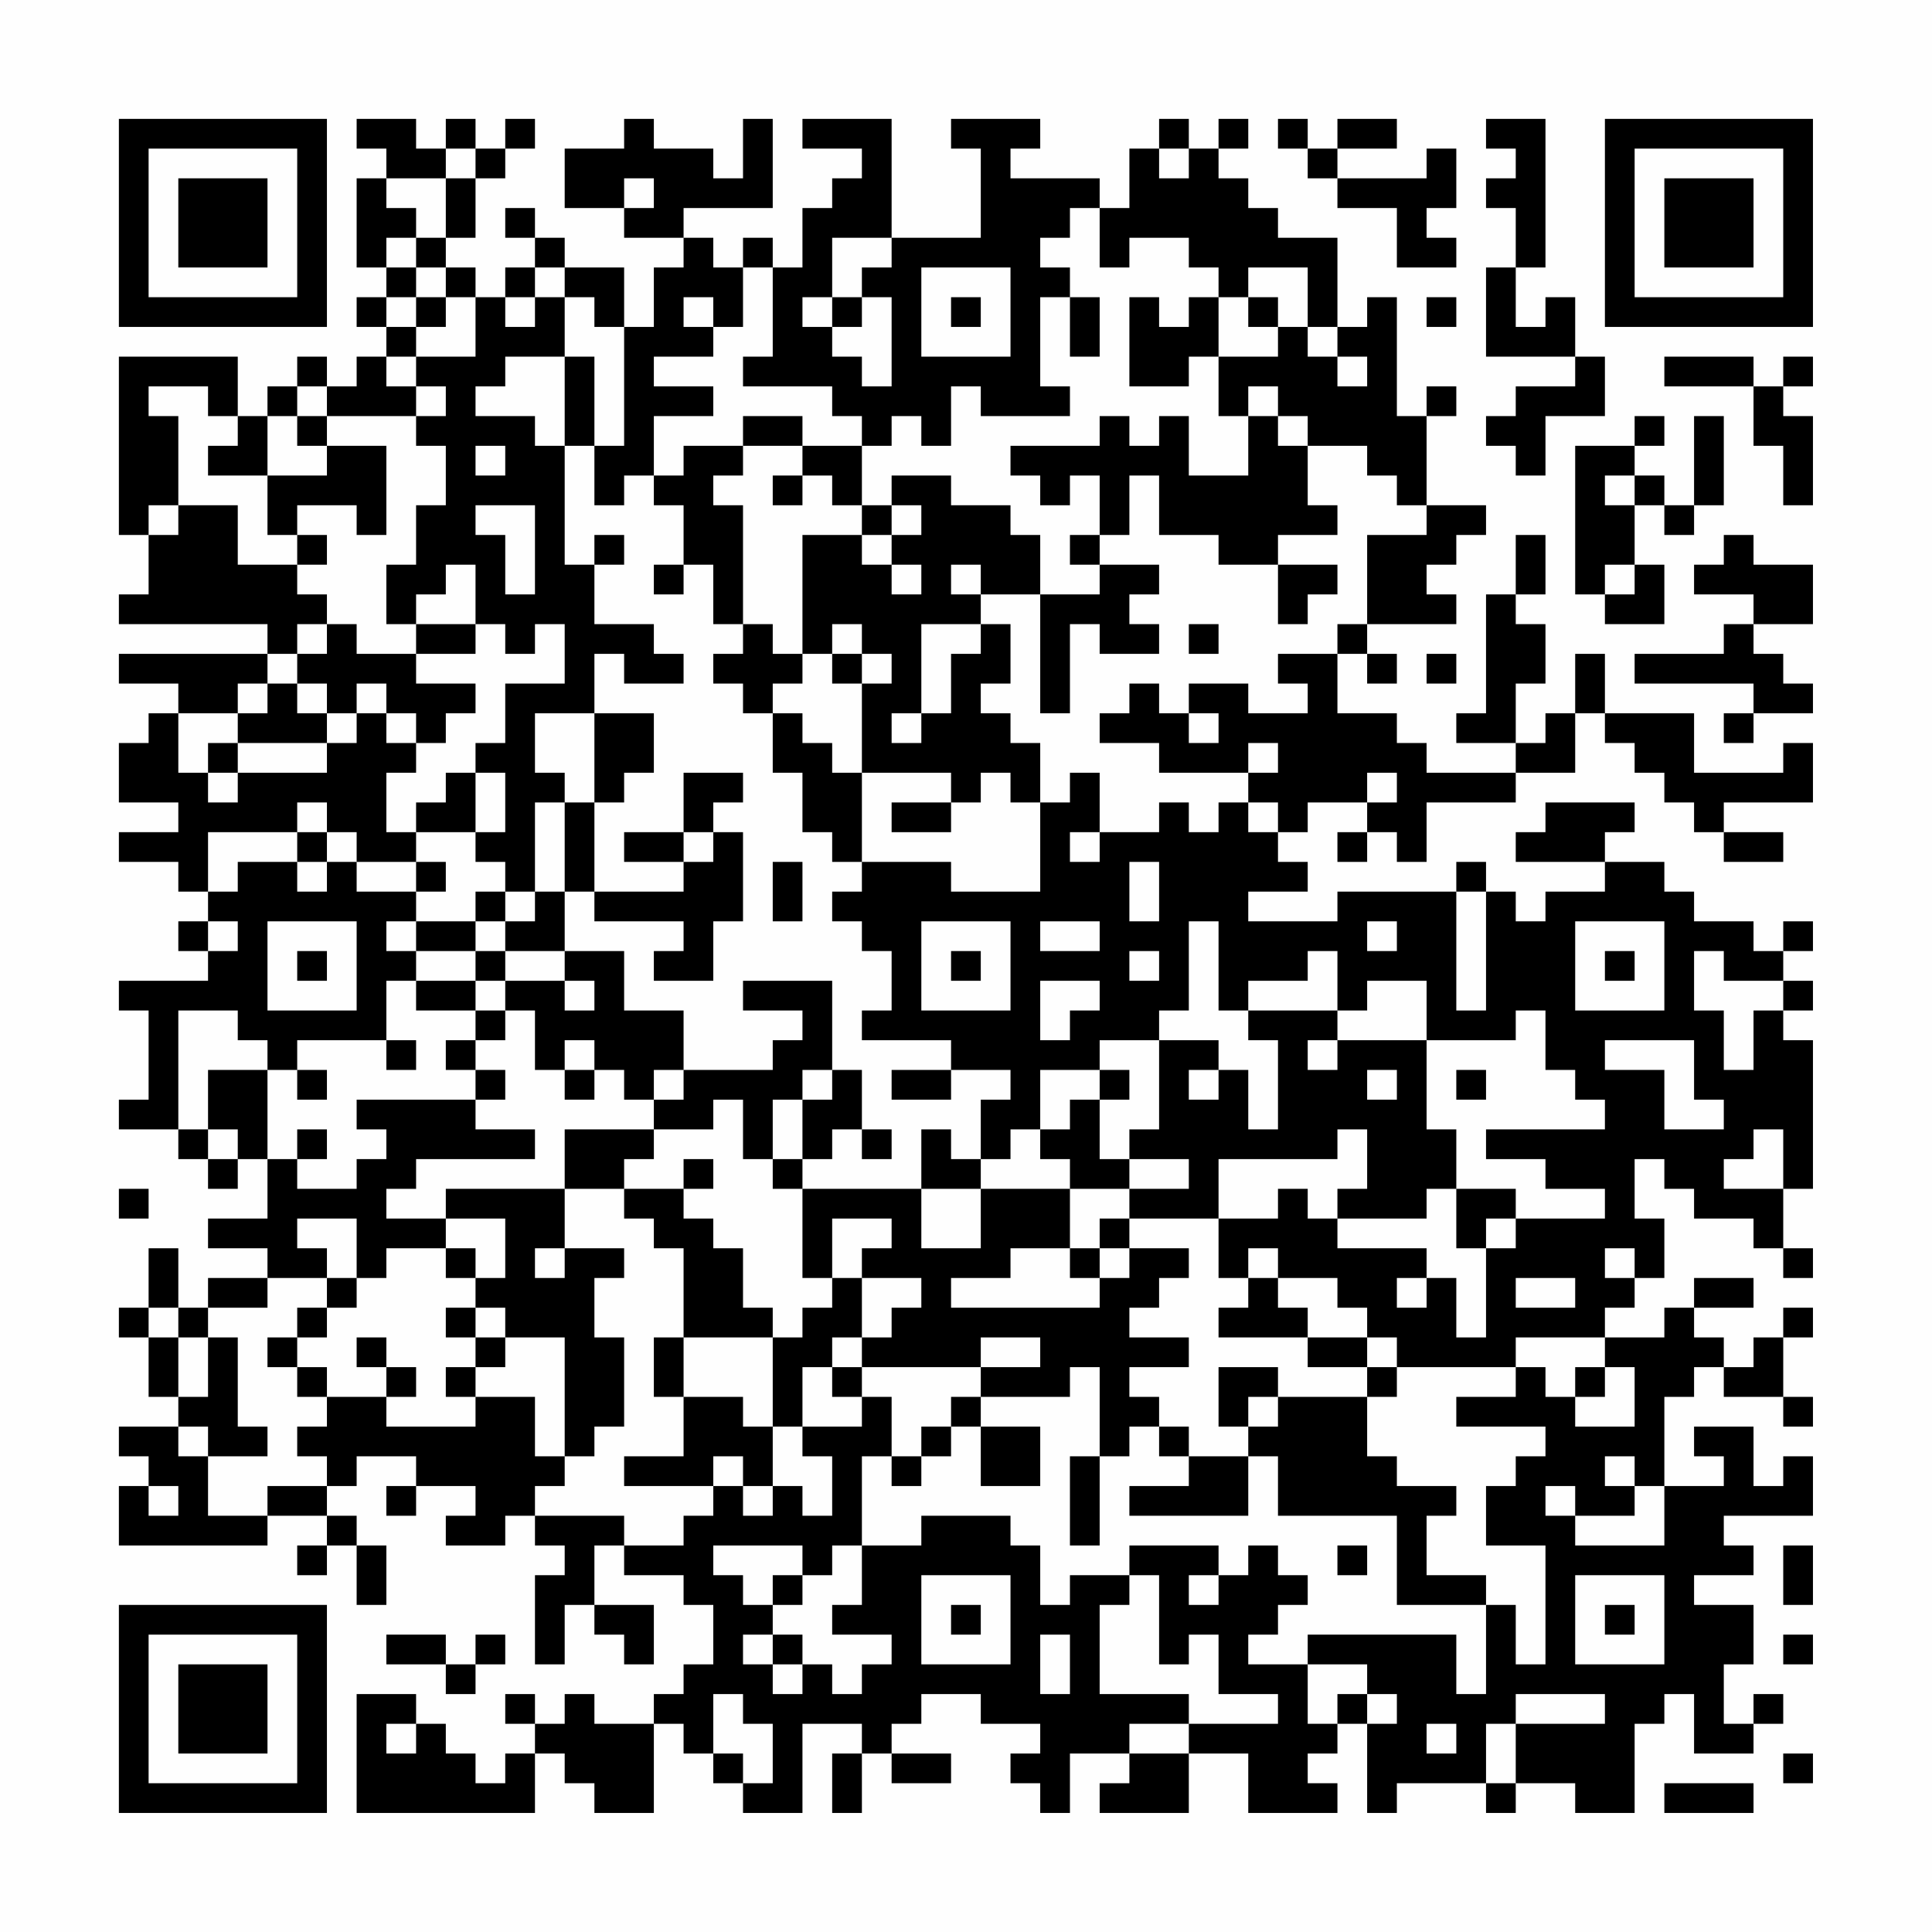 <?xml version="1.0" encoding="UTF-8"?>
<svg xmlns="http://www.w3.org/2000/svg" version="1.1" width="300" height="300" viewBox="0 0 300 300"><rect x="0" y="0" width="300" height="300" fill="#fefefe"/><g transform="scale(4.615)"><g transform="translate(4,4)"><path fill-rule="evenodd" d="M8 0L8 1L9 1L9 2L8 2L8 5L9 5L9 6L8 6L8 7L9 7L9 8L8 8L8 9L7 9L7 8L6 8L6 9L5 9L5 10L4 10L4 8L0 8L0 14L1 14L1 16L0 16L0 17L5 17L5 18L0 18L0 19L2 19L2 20L1 20L1 21L0 21L0 23L2 23L2 24L0 24L0 25L2 25L2 26L3 26L3 27L2 27L2 28L3 28L3 29L0 29L0 30L1 30L1 33L0 33L0 34L2 34L2 35L3 35L3 36L4 36L4 35L5 35L5 37L3 37L3 38L5 38L5 39L3 39L3 40L2 40L2 38L1 38L1 40L0 40L0 41L1 41L1 43L2 43L2 44L0 44L0 45L1 45L1 46L0 46L0 48L5 48L5 47L7 47L7 48L6 48L6 49L7 49L7 48L8 48L8 50L9 50L9 48L8 48L8 47L7 47L7 46L8 46L8 45L10 45L10 46L9 46L9 47L10 47L10 46L12 46L12 47L11 47L11 48L13 48L13 47L14 47L14 48L15 48L15 49L14 49L14 52L15 52L15 50L16 50L16 51L17 51L17 52L18 52L18 50L16 50L16 48L17 48L17 49L19 49L19 50L20 50L20 52L19 52L19 53L18 53L18 54L16 54L16 53L15 53L15 54L14 54L14 53L13 53L13 54L14 54L14 55L13 55L13 56L12 56L12 55L11 55L11 54L10 54L10 53L8 53L8 57L14 57L14 55L15 55L15 56L16 56L16 57L18 57L18 54L19 54L19 55L20 55L20 56L21 56L21 57L23 57L23 54L25 54L25 55L24 55L24 57L25 57L25 55L26 55L26 56L28 56L28 55L26 55L26 54L27 54L27 53L29 53L29 54L31 54L31 55L30 55L30 56L31 56L31 57L32 57L32 55L34 55L34 56L33 56L33 57L36 57L36 55L38 55L38 57L41 57L41 56L40 56L40 55L41 55L41 54L42 54L42 57L43 57L43 56L46 56L46 57L47 57L47 56L49 56L49 57L51 57L51 54L52 54L52 53L53 53L53 55L55 55L55 54L56 54L56 53L55 53L55 54L54 54L54 52L55 52L55 50L53 50L53 49L55 49L55 48L54 48L54 47L57 47L57 45L56 45L56 46L55 46L55 44L53 44L53 45L54 45L54 46L52 46L52 43L53 43L53 42L54 42L54 43L56 43L56 44L57 44L57 43L56 43L56 41L57 41L57 40L56 40L56 41L55 41L55 42L54 42L54 41L53 41L53 40L55 40L55 39L53 39L53 40L52 40L52 41L50 41L50 40L51 40L51 39L52 39L52 37L51 37L51 35L52 35L52 36L53 36L53 37L55 37L55 38L56 38L56 39L57 39L57 38L56 38L56 36L57 36L57 31L56 31L56 30L57 30L57 29L56 29L56 28L57 28L57 27L56 27L56 28L55 28L55 27L53 27L53 26L52 26L52 25L50 25L50 24L51 24L51 23L48 23L48 24L47 24L47 25L50 25L50 26L48 26L48 27L47 27L47 26L46 26L46 25L45 25L45 26L41 26L41 27L38 27L38 26L40 26L40 25L39 25L39 24L40 24L40 23L42 23L42 24L41 24L41 25L42 25L42 24L43 24L43 25L44 25L44 23L47 23L47 22L49 22L49 20L50 20L50 21L51 21L51 22L52 22L52 23L53 23L53 24L54 24L54 25L56 25L56 24L54 24L54 23L57 23L57 21L56 21L56 22L53 22L53 20L50 20L50 18L49 18L49 20L48 20L48 21L47 21L47 19L48 19L48 17L47 17L47 16L48 16L48 14L47 14L47 16L46 16L46 20L45 20L45 21L47 21L47 22L44 22L44 21L43 21L43 20L41 20L41 18L42 18L42 19L43 19L43 18L42 18L42 17L45 17L45 16L44 16L44 15L45 15L45 14L46 14L46 13L44 13L44 10L45 10L45 9L44 9L44 10L43 10L43 6L42 6L42 7L41 7L41 4L39 4L39 3L38 3L38 2L37 2L37 1L38 1L38 0L37 0L37 1L36 1L36 0L35 0L35 1L34 1L34 3L33 3L33 2L30 2L30 1L31 1L31 0L28 0L28 1L29 1L29 4L26 4L26 0L23 0L23 1L25 1L25 2L24 2L24 3L23 3L23 5L22 5L22 4L21 4L21 5L20 5L20 4L19 4L19 3L22 3L22 0L21 0L21 2L20 2L20 1L18 1L18 0L17 0L17 1L15 1L15 3L17 3L17 4L19 4L19 5L18 5L18 7L17 7L17 5L15 5L15 4L14 4L14 3L13 3L13 4L14 4L14 5L13 5L13 6L12 6L12 5L11 5L11 4L12 4L12 2L13 2L13 1L14 1L14 0L13 0L13 1L12 1L12 0L11 0L11 1L10 1L10 0ZM39 0L39 1L40 1L40 2L41 2L41 3L43 3L43 5L45 5L45 4L44 4L44 3L45 3L45 1L44 1L44 2L41 2L41 1L43 1L43 0L41 0L41 1L40 1L40 0ZM46 0L46 1L47 1L47 2L46 2L46 3L47 3L47 5L46 5L46 8L49 8L49 9L47 9L47 10L46 10L46 11L47 11L47 12L48 12L48 10L50 10L50 8L49 8L49 6L48 6L48 7L47 7L47 5L48 5L48 0ZM11 1L11 2L9 2L9 3L10 3L10 4L9 4L9 5L10 5L10 6L9 6L9 7L10 7L10 8L9 8L9 9L10 9L10 10L7 10L7 9L6 9L6 10L5 10L5 12L3 12L3 11L4 11L4 10L3 10L3 9L1 9L1 10L2 10L2 13L1 13L1 14L2 14L2 13L4 13L4 15L6 15L6 16L7 16L7 17L6 17L6 18L5 18L5 19L4 19L4 20L2 20L2 22L3 22L3 23L4 23L4 22L7 22L7 21L8 21L8 20L9 20L9 21L10 21L10 22L9 22L9 24L10 24L10 25L8 25L8 24L7 24L7 23L6 23L6 24L3 24L3 26L4 26L4 25L6 25L6 26L7 26L7 25L8 25L8 26L10 26L10 27L9 27L9 28L10 28L10 29L9 29L9 31L6 31L6 32L5 32L5 31L4 31L4 30L2 30L2 34L3 34L3 35L4 35L4 34L3 34L3 32L5 32L5 35L6 35L6 36L8 36L8 35L9 35L9 34L8 34L8 33L12 33L12 34L14 34L14 35L10 35L10 36L9 36L9 37L11 37L11 38L9 38L9 39L8 39L8 37L6 37L6 38L7 38L7 39L5 39L5 40L3 40L3 41L2 41L2 40L1 40L1 41L2 41L2 43L3 43L3 41L4 41L4 44L5 44L5 45L3 45L3 44L2 44L2 45L3 45L3 47L5 47L5 46L7 46L7 45L6 45L6 44L7 44L7 43L9 43L9 44L12 44L12 43L14 43L14 45L15 45L15 46L14 46L14 47L17 47L17 48L19 48L19 47L20 47L20 46L21 46L21 47L22 47L22 46L23 46L23 47L24 47L24 45L23 45L23 44L25 44L25 43L26 43L26 45L25 45L25 48L24 48L24 49L23 49L23 48L20 48L20 49L21 49L21 50L22 50L22 51L21 51L21 52L22 52L22 53L23 53L23 52L24 52L24 53L25 53L25 52L26 52L26 51L24 51L24 50L25 50L25 48L27 48L27 47L30 47L30 48L31 48L31 50L32 50L32 49L34 49L34 50L33 50L33 53L36 53L36 54L34 54L34 55L36 55L36 54L39 54L39 53L37 53L37 51L36 51L36 52L35 52L35 49L34 49L34 48L37 48L37 49L36 49L36 50L37 50L37 49L38 49L38 48L39 48L39 49L40 49L40 50L39 50L39 51L38 51L38 52L40 52L40 54L41 54L41 53L42 53L42 54L43 54L43 53L42 53L42 52L40 52L40 51L45 51L45 53L46 53L46 50L47 50L47 52L48 52L48 48L46 48L46 46L47 46L47 45L48 45L48 44L45 44L45 43L47 43L47 42L48 42L48 43L49 43L49 44L51 44L51 42L50 42L50 41L47 41L47 42L43 42L43 41L42 41L42 40L41 40L41 39L39 39L39 38L38 38L38 39L37 39L37 37L39 37L39 36L40 36L40 37L41 37L41 38L44 38L44 39L43 39L43 40L44 40L44 39L45 39L45 41L46 41L46 38L47 38L47 37L50 37L50 36L48 36L48 35L46 35L46 34L50 34L50 33L49 33L49 32L48 32L48 30L47 30L47 31L44 31L44 29L42 29L42 30L41 30L41 28L40 28L40 29L38 29L38 30L37 30L37 27L36 27L36 30L35 30L35 31L33 31L33 32L31 32L31 34L30 34L30 35L29 35L29 33L30 33L30 32L28 32L28 31L25 31L25 30L26 30L26 28L25 28L25 27L24 27L24 26L25 26L25 25L28 25L28 26L31 26L31 23L32 23L32 22L33 22L33 24L32 24L32 25L33 25L33 24L35 24L35 23L36 23L36 24L37 24L37 23L38 23L38 24L39 24L39 23L38 23L38 22L39 22L39 21L38 21L38 22L35 22L35 21L33 21L33 20L34 20L34 19L35 19L35 20L36 20L36 21L37 21L37 20L36 20L36 19L38 19L38 20L40 20L40 19L39 19L39 18L41 18L41 17L42 17L42 14L44 14L44 13L43 13L43 12L42 12L42 11L40 11L40 10L39 10L39 9L38 9L38 10L37 10L37 8L39 8L39 7L40 7L40 8L41 8L41 9L42 9L42 8L41 8L41 7L40 7L40 5L38 5L38 6L37 6L37 5L36 5L36 4L34 4L34 5L33 5L33 3L32 3L32 4L31 4L31 5L32 5L32 6L31 6L31 9L32 9L32 10L29 10L29 9L28 9L28 11L27 11L27 10L26 10L26 11L25 11L25 10L24 10L24 9L21 9L21 8L22 8L22 5L21 5L21 7L20 7L20 6L19 6L19 7L20 7L20 8L18 8L18 9L20 9L20 10L18 10L18 12L17 12L17 13L16 13L16 11L17 11L17 7L16 7L16 6L15 6L15 5L14 5L14 6L13 6L13 7L14 7L14 6L15 6L15 8L13 8L13 9L12 9L12 10L14 10L14 11L15 11L15 15L16 15L16 17L18 17L18 18L19 18L19 19L17 19L17 18L16 18L16 20L14 20L14 22L15 22L15 23L14 23L14 26L13 26L13 25L12 25L12 24L13 24L13 22L12 22L12 21L13 21L13 19L15 19L15 17L14 17L14 18L13 18L13 17L12 17L12 15L11 15L11 16L10 16L10 17L9 17L9 15L10 15L10 13L11 13L11 11L10 11L10 10L11 10L11 9L10 9L10 8L12 8L12 6L11 6L11 5L10 5L10 4L11 4L11 2L12 2L12 1ZM35 1L35 2L36 2L36 1ZM17 2L17 3L18 3L18 2ZM24 4L24 6L23 6L23 7L24 7L24 8L25 8L25 9L26 9L26 6L25 6L25 5L26 5L26 4ZM27 5L27 8L30 8L30 5ZM10 6L10 7L11 7L11 6ZM24 6L24 7L25 7L25 6ZM28 6L28 7L29 7L29 6ZM32 6L32 8L33 8L33 6ZM34 6L34 9L36 9L36 8L37 8L37 6L36 6L36 7L35 7L35 6ZM38 6L38 7L39 7L39 6ZM44 6L44 7L45 7L45 6ZM15 8L15 11L16 11L16 8ZM52 8L52 9L55 9L55 11L56 11L56 13L57 13L57 10L56 10L56 9L57 9L57 8L56 8L56 9L55 9L55 8ZM6 10L6 11L7 11L7 12L5 12L5 14L6 14L6 15L7 15L7 14L6 14L6 13L8 13L8 14L9 14L9 11L7 11L7 10ZM21 10L21 11L19 11L19 12L18 12L18 13L19 13L19 15L18 15L18 16L19 16L19 15L20 15L20 17L21 17L21 18L20 18L20 19L21 19L21 20L22 20L22 22L23 22L23 24L24 24L24 25L25 25L25 22L28 22L28 23L26 23L26 24L28 24L28 23L29 23L29 22L30 22L30 23L31 23L31 21L30 21L30 20L29 20L29 19L30 19L30 17L29 17L29 16L31 16L31 20L32 20L32 17L33 17L33 18L35 18L35 17L34 17L34 16L35 16L35 15L33 15L33 14L34 14L34 12L35 12L35 14L37 14L37 15L39 15L39 17L40 17L40 16L41 16L41 15L39 15L39 14L41 14L41 13L40 13L40 11L39 11L39 10L38 10L38 12L36 12L36 10L35 10L35 11L34 11L34 10L33 10L33 11L30 11L30 12L31 12L31 13L32 13L32 12L33 12L33 14L32 14L32 15L33 15L33 16L31 16L31 14L30 14L30 13L28 13L28 12L26 12L26 13L25 13L25 11L23 11L23 10ZM51 10L51 11L49 11L49 16L50 16L50 17L52 17L52 15L51 15L51 13L52 13L52 14L53 14L53 13L54 13L54 10L53 10L53 13L52 13L52 12L51 12L51 11L52 11L52 10ZM12 11L12 12L13 12L13 11ZM21 11L21 12L20 12L20 13L21 13L21 17L22 17L22 18L23 18L23 19L22 19L22 20L23 20L23 21L24 21L24 22L25 22L25 19L26 19L26 18L25 18L25 17L24 17L24 18L23 18L23 14L25 14L25 15L26 15L26 16L27 16L27 15L26 15L26 14L27 14L27 13L26 13L26 14L25 14L25 13L24 13L24 12L23 12L23 11ZM22 12L22 13L23 13L23 12ZM50 12L50 13L51 13L51 12ZM12 13L12 14L13 14L13 16L14 16L14 13ZM16 14L16 15L17 15L17 14ZM54 14L54 15L53 15L53 16L55 16L55 17L54 17L54 18L51 18L51 19L55 19L55 20L54 20L54 21L55 21L55 20L57 20L57 19L56 19L56 18L55 18L55 17L57 17L57 15L55 15L55 14ZM28 15L28 16L29 16L29 15ZM50 15L50 16L51 16L51 15ZM7 17L7 18L6 18L6 19L5 19L5 20L4 20L4 21L3 21L3 22L4 22L4 21L7 21L7 20L8 20L8 19L9 19L9 20L10 20L10 21L11 21L11 20L12 20L12 19L10 19L10 18L12 18L12 17L10 17L10 18L8 18L8 17ZM27 17L27 20L26 20L26 21L27 21L27 20L28 20L28 18L29 18L29 17ZM36 17L36 18L37 18L37 17ZM24 18L24 19L25 19L25 18ZM44 18L44 19L45 19L45 18ZM6 19L6 20L7 20L7 19ZM16 20L16 23L15 23L15 26L14 26L14 27L13 27L13 26L12 26L12 27L10 27L10 28L12 28L12 29L10 29L10 30L12 30L12 31L11 31L11 32L12 32L12 33L13 33L13 32L12 32L12 31L13 31L13 30L14 30L14 32L15 32L15 33L16 33L16 32L17 32L17 33L18 33L18 34L15 34L15 36L11 36L11 37L13 37L13 39L12 39L12 38L11 38L11 39L12 39L12 40L11 40L11 41L12 41L12 42L11 42L11 43L12 43L12 42L13 42L13 41L15 41L15 45L16 45L16 44L17 44L17 41L16 41L16 39L17 39L17 38L15 38L15 36L17 36L17 37L18 37L18 38L19 38L19 41L18 41L18 43L19 43L19 45L17 45L17 46L20 46L20 45L21 45L21 46L22 46L22 44L23 44L23 42L24 42L24 43L25 43L25 42L29 42L29 43L28 43L28 44L27 44L27 45L26 45L26 46L27 46L27 45L28 45L28 44L29 44L29 46L31 46L31 44L29 44L29 43L32 43L32 42L33 42L33 45L32 45L32 48L33 48L33 45L34 45L34 44L35 44L35 45L36 45L36 46L34 46L34 47L38 47L38 45L39 45L39 47L43 47L43 50L46 50L46 49L44 49L44 47L45 47L45 46L43 46L43 45L42 45L42 43L43 43L43 42L42 42L42 41L40 41L40 40L39 40L39 39L38 39L38 40L37 40L37 41L40 41L40 42L42 42L42 43L39 43L39 42L37 42L37 44L38 44L38 45L36 45L36 44L35 44L35 43L34 43L34 42L36 42L36 41L34 41L34 40L35 40L35 39L36 39L36 38L34 38L34 37L37 37L37 35L41 35L41 34L42 34L42 36L41 36L41 37L44 37L44 36L45 36L45 38L46 38L46 37L47 37L47 36L45 36L45 34L44 34L44 31L41 31L41 30L38 30L38 31L39 31L39 34L38 34L38 32L37 32L37 31L35 31L35 34L34 34L34 35L33 35L33 33L34 33L34 32L33 32L33 33L32 33L32 34L31 34L31 35L32 35L32 36L29 36L29 35L28 35L28 34L27 34L27 36L23 36L23 35L24 35L24 34L25 34L25 35L26 35L26 34L25 34L25 32L24 32L24 29L21 29L21 30L23 30L23 31L22 31L22 32L19 32L19 30L17 30L17 28L15 28L15 26L16 26L16 27L19 27L19 28L18 28L18 29L20 29L20 27L21 27L21 24L20 24L20 23L21 23L21 22L19 22L19 24L17 24L17 25L19 25L19 26L16 26L16 23L17 23L17 22L18 22L18 20ZM11 22L11 23L10 23L10 24L12 24L12 22ZM42 22L42 23L43 23L43 22ZM6 24L6 25L7 25L7 24ZM19 24L19 25L20 25L20 24ZM10 25L10 26L11 26L11 25ZM22 25L22 27L23 27L23 25ZM34 25L34 27L35 27L35 25ZM45 26L45 30L46 30L46 26ZM3 27L3 28L4 28L4 27ZM5 27L5 30L8 30L8 27ZM12 27L12 28L13 28L13 29L12 29L12 30L13 30L13 29L15 29L15 30L16 30L16 29L15 29L15 28L13 28L13 27ZM27 27L27 30L30 30L30 27ZM31 27L31 28L33 28L33 27ZM42 27L42 28L43 28L43 27ZM49 27L49 30L52 30L52 27ZM6 28L6 29L7 29L7 28ZM28 28L28 29L29 29L29 28ZM34 28L34 29L35 29L35 28ZM50 28L50 29L51 29L51 28ZM53 28L53 30L54 30L54 32L55 32L55 30L56 30L56 29L54 29L54 28ZM31 29L31 31L32 31L32 30L33 30L33 29ZM9 31L9 32L10 32L10 31ZM15 31L15 32L16 32L16 31ZM40 31L40 32L41 32L41 31ZM50 31L50 32L52 32L52 34L54 34L54 33L53 33L53 31ZM6 32L6 33L7 33L7 32ZM18 32L18 33L19 33L19 32ZM23 32L23 33L22 33L22 35L21 35L21 33L20 33L20 34L18 34L18 35L17 35L17 36L19 36L19 37L20 37L20 38L21 38L21 40L22 40L22 41L19 41L19 43L21 43L21 44L22 44L22 41L23 41L23 40L24 40L24 39L25 39L25 41L24 41L24 42L25 42L25 41L26 41L26 40L27 40L27 39L25 39L25 38L26 38L26 37L24 37L24 39L23 39L23 36L22 36L22 35L23 35L23 33L24 33L24 32ZM26 32L26 33L28 33L28 32ZM36 32L36 33L37 33L37 32ZM42 32L42 33L43 33L43 32ZM45 32L45 33L46 33L46 32ZM6 34L6 35L7 35L7 34ZM55 34L55 35L54 35L54 36L56 36L56 34ZM19 35L19 36L20 36L20 35ZM34 35L34 36L32 36L32 38L30 38L30 39L28 39L28 40L33 40L33 39L34 39L34 38L33 38L33 37L34 37L34 36L36 36L36 35ZM0 36L0 37L1 37L1 36ZM27 36L27 38L29 38L29 36ZM14 38L14 39L15 39L15 38ZM32 38L32 39L33 39L33 38ZM50 38L50 39L51 39L51 38ZM7 39L7 40L6 40L6 41L5 41L5 42L6 42L6 43L7 43L7 42L6 42L6 41L7 41L7 40L8 40L8 39ZM47 39L47 40L49 40L49 39ZM12 40L12 41L13 41L13 40ZM8 41L8 42L9 42L9 43L10 43L10 42L9 42L9 41ZM29 41L29 42L31 42L31 41ZM49 42L49 43L50 43L50 42ZM38 43L38 44L39 44L39 43ZM50 45L50 46L51 46L51 47L49 47L49 46L48 46L48 47L49 47L49 48L52 48L52 46L51 46L51 45ZM1 46L1 47L2 47L2 46ZM41 48L41 49L42 49L42 48ZM56 48L56 50L57 50L57 48ZM22 49L22 50L23 50L23 49ZM27 49L27 52L30 52L30 49ZM49 49L49 52L52 52L52 49ZM28 50L28 51L29 51L29 50ZM50 50L50 51L51 51L51 50ZM9 51L9 52L11 52L11 53L12 53L12 52L13 52L13 51L12 51L12 52L11 52L11 51ZM22 51L22 52L23 52L23 51ZM31 51L31 53L32 53L32 51ZM56 51L56 52L57 52L57 51ZM20 53L20 55L21 55L21 56L22 56L22 54L21 54L21 53ZM47 53L47 54L46 54L46 56L47 56L47 54L50 54L50 53ZM9 54L9 55L10 55L10 54ZM44 54L44 55L45 55L45 54ZM56 55L56 56L57 56L57 55ZM52 56L52 57L55 57L55 56ZM0 0L0 7L7 7L7 0ZM1 1L1 6L6 6L6 1ZM2 2L2 5L5 5L5 2ZM50 0L50 7L57 7L57 0ZM51 1L51 6L56 6L56 1ZM52 2L52 5L55 5L55 2ZM0 50L0 57L7 57L7 50ZM1 51L1 56L6 56L6 51ZM2 52L2 55L5 55L5 52Z" fill="#000000"/></g></g></svg>
